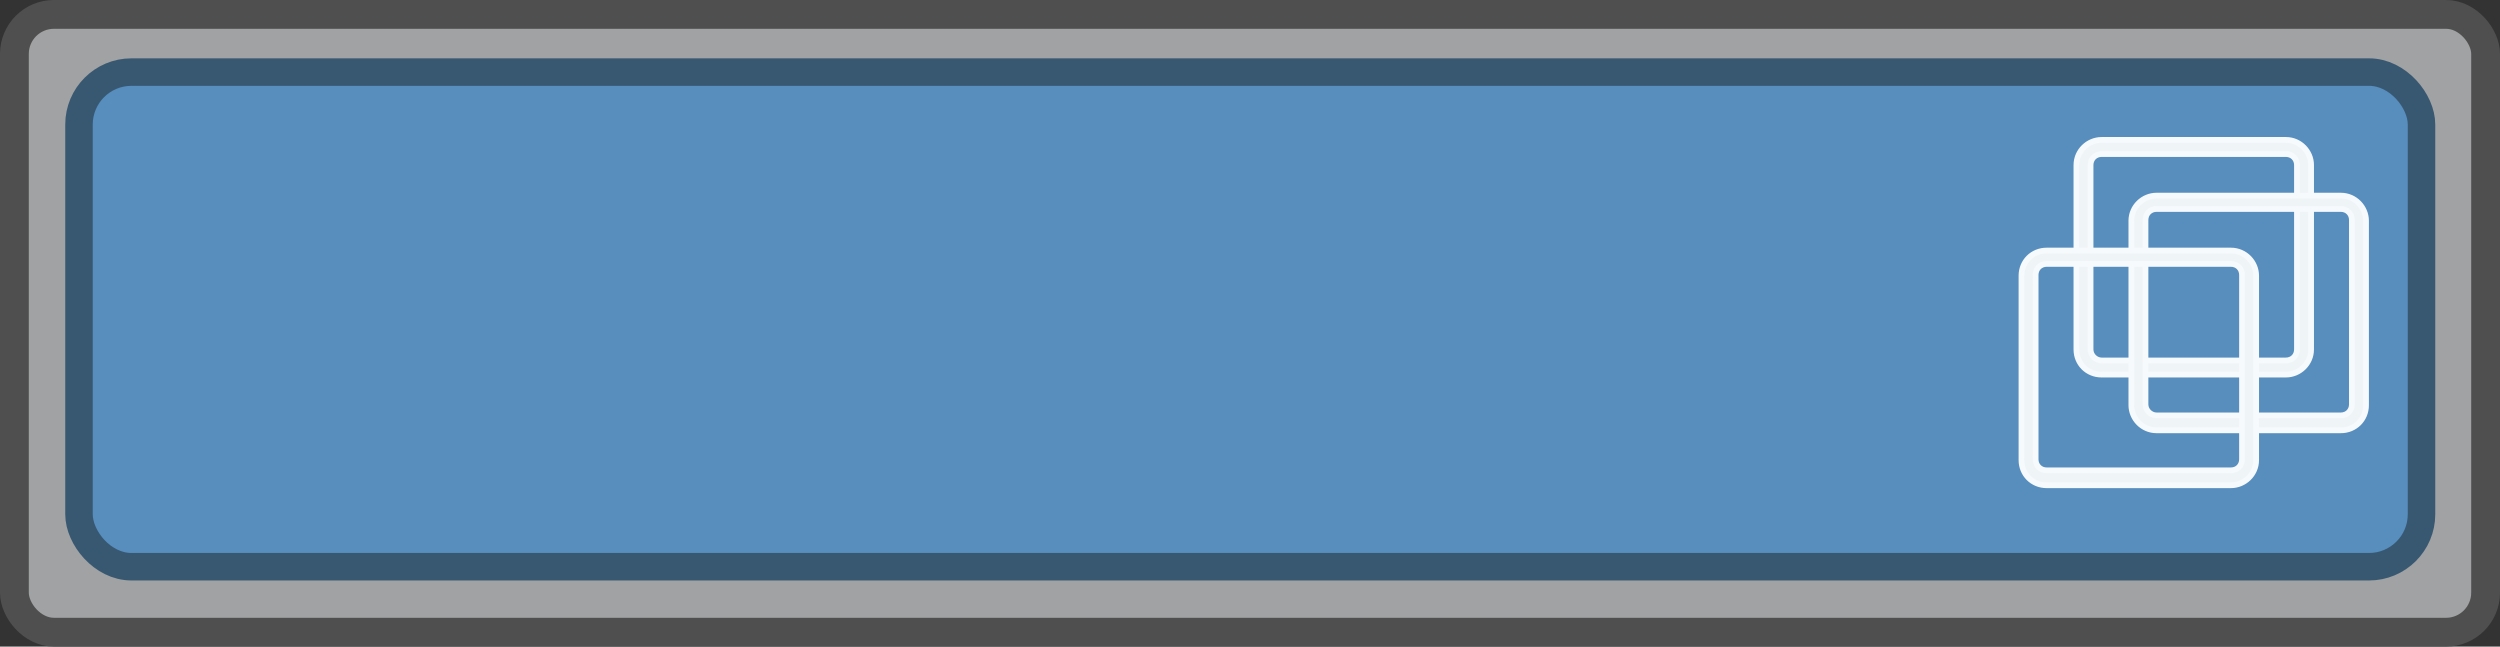 <?xml version="1.0" encoding="UTF-8" standalone="no"?>
<svg
   xmlns:dc="http://purl.org/dc/elements/1.1/"
   xmlns:cc="http://creativecommons.org/ns#"
   xmlns:rdf="http://www.w3.org/1999/02/22-rdf-syntax-ns#"
   xmlns:svg="http://www.w3.org/2000/svg"
   xmlns="http://www.w3.org/2000/svg"
   width="134.664mm"
   height="34.829mm"
   viewBox="0 0 477.157 123.409"
   id="svg7778"
   version="1.1">
  <rect x="0" y="0" width="477.157" height="123.409" fill="#333333" stroke="none"/>
  <defs
     id="defs7780" />
  <rect
     style="opacity:1;fill:#a1a2a3;fill-opacity:1;stroke:#4f4f4f;stroke-width:5.497;stroke-linecap:round;stroke-linejoin:round;stroke-miterlimit:2;stroke-dasharray:none;stroke-opacity:1"
     id="rect4136-2"
     width="471.66"
     height="117.912"
     x="2.748"
     y="2.748"
     ry="7.544" />
  <rect
     ry="10.013"
     y="13.759"
     x="15.077"
     height="94.406"
     width="447.099"
     id="rect4138-8-6-5-6-6-7-5-7-8"
     style="opacity:1;fill:#578ebd;fill-opacity:1;stroke:#385872;stroke-width:5.25;stroke-linecap:round;stroke-linejoin:round;stroke-miterlimit:2;stroke-dasharray:none;stroke-opacity:1" />
  <g
     transform="matrix(0.742,0,0,0.742,29.461,20.102)"
     style="opacity:0.97;fill:#f4f7f9;fill-opacity:1;stroke:#fbfdff;stroke-width:1.484;stroke-linecap:round;stroke-linejoin:round;stroke-miterlimit:4;stroke-dasharray:none;stroke-opacity:1"
     id="g4166">
    <path
       style="clip-rule:evenodd;fill:#f4f7f9;fill-opacity:1;fill-rule:evenodd;stroke:#fbfdff;stroke-width:1.484;stroke-linecap:round;stroke-linejoin:round;stroke-miterlimit:4;stroke-dasharray:none;stroke-opacity:1"
       id="path5"
       d="m 500.869,8.897 c -3.432,0 -6.46,2.826 -6.46,6.46 l 0,47.442 c 0,3.634 2.826,6.46 6.46,6.46 l 47.442,0 c 3.432,0 6.46,-2.826 6.46,-6.46 l 0,-47.442 c 0,-3.432 -2.826,-6.46 -6.46,-6.46 l -47.442,0 0,0 z m -2.826,53.902 0,-47.442 c 0,-1.615 1.211,-2.826 2.826,-2.826 l 47.442,0 c 1.615,0 2.826,1.211 2.826,2.826 l 0,47.442 c 0,1.615 -1.211,2.826 -2.826,2.826 l -47.442,0 c -1.413,0 -2.826,-1.211 -2.826,-2.826 l 0,0 z"
       class="st0" />
    <path
       style="clip-rule:evenodd;fill:#f4f7f9;fill-opacity:1;fill-rule:evenodd;stroke:#fbfdff;stroke-width:1.484;stroke-linecap:round;stroke-linejoin:round;stroke-miterlimit:4;stroke-dasharray:none;stroke-opacity:1"
       id="path7"
       d="m 515,23.231 c -3.432,0 -6.46,2.826 -6.46,6.46 l 0,47.442 c 0,3.432 2.826,6.46 6.46,6.46 l 47.442,0 c 3.634,0 6.46,-2.826 6.46,-6.46 l 0,-47.442 c 0,-3.432 -2.826,-6.46 -6.46,-6.46 l -47.442,0 0,0 z m -2.826,53.7 0,-47.442 c 0,-1.615 1.211,-2.826 2.826,-2.826 l 47.442,0 c 1.615,0 2.826,1.211 2.826,2.826 l 0,47.442 c 0,1.615 -1.211,2.826 -2.826,2.826 l -47.442,0 c -1.413,0 -2.826,-1.211 -2.826,-2.826 l 0,0 z"
       class="st0" />
    <path
       style="clip-rule:evenodd;fill:#f4f7f9;fill-opacity:1;fill-rule:evenodd;stroke:#fbfdff;stroke-width:1.484;stroke-linecap:round;stroke-linejoin:round;stroke-miterlimit:4;stroke-dasharray:none;stroke-opacity:1"
       id="path9"
       d="m 486.737,37.362 c -3.634,0 -6.46,2.826 -6.46,6.46 l 0,47.442 c 0,3.634 2.826,6.46 6.46,6.46 l 47.442,0 c 3.432,0 6.46,-2.826 6.46,-6.46 l 0,-47.442 c 0,-3.432 -2.826,-6.46 -6.46,-6.46 l -47.442,0 0,0 z m -2.826,53.7 0,-47.442 c 0,-1.615 1.211,-2.826 2.826,-2.826 l 47.442,0 c 1.615,0 2.826,1.211 2.826,2.826 l 0,47.442 c 0,1.615 -1.211,2.826 -2.826,2.826 l -47.442,0 c -1.615,0 -2.826,-1.211 -2.826,-2.826 l 0,0 z"
       class="st0" />
  </g>
</svg>
